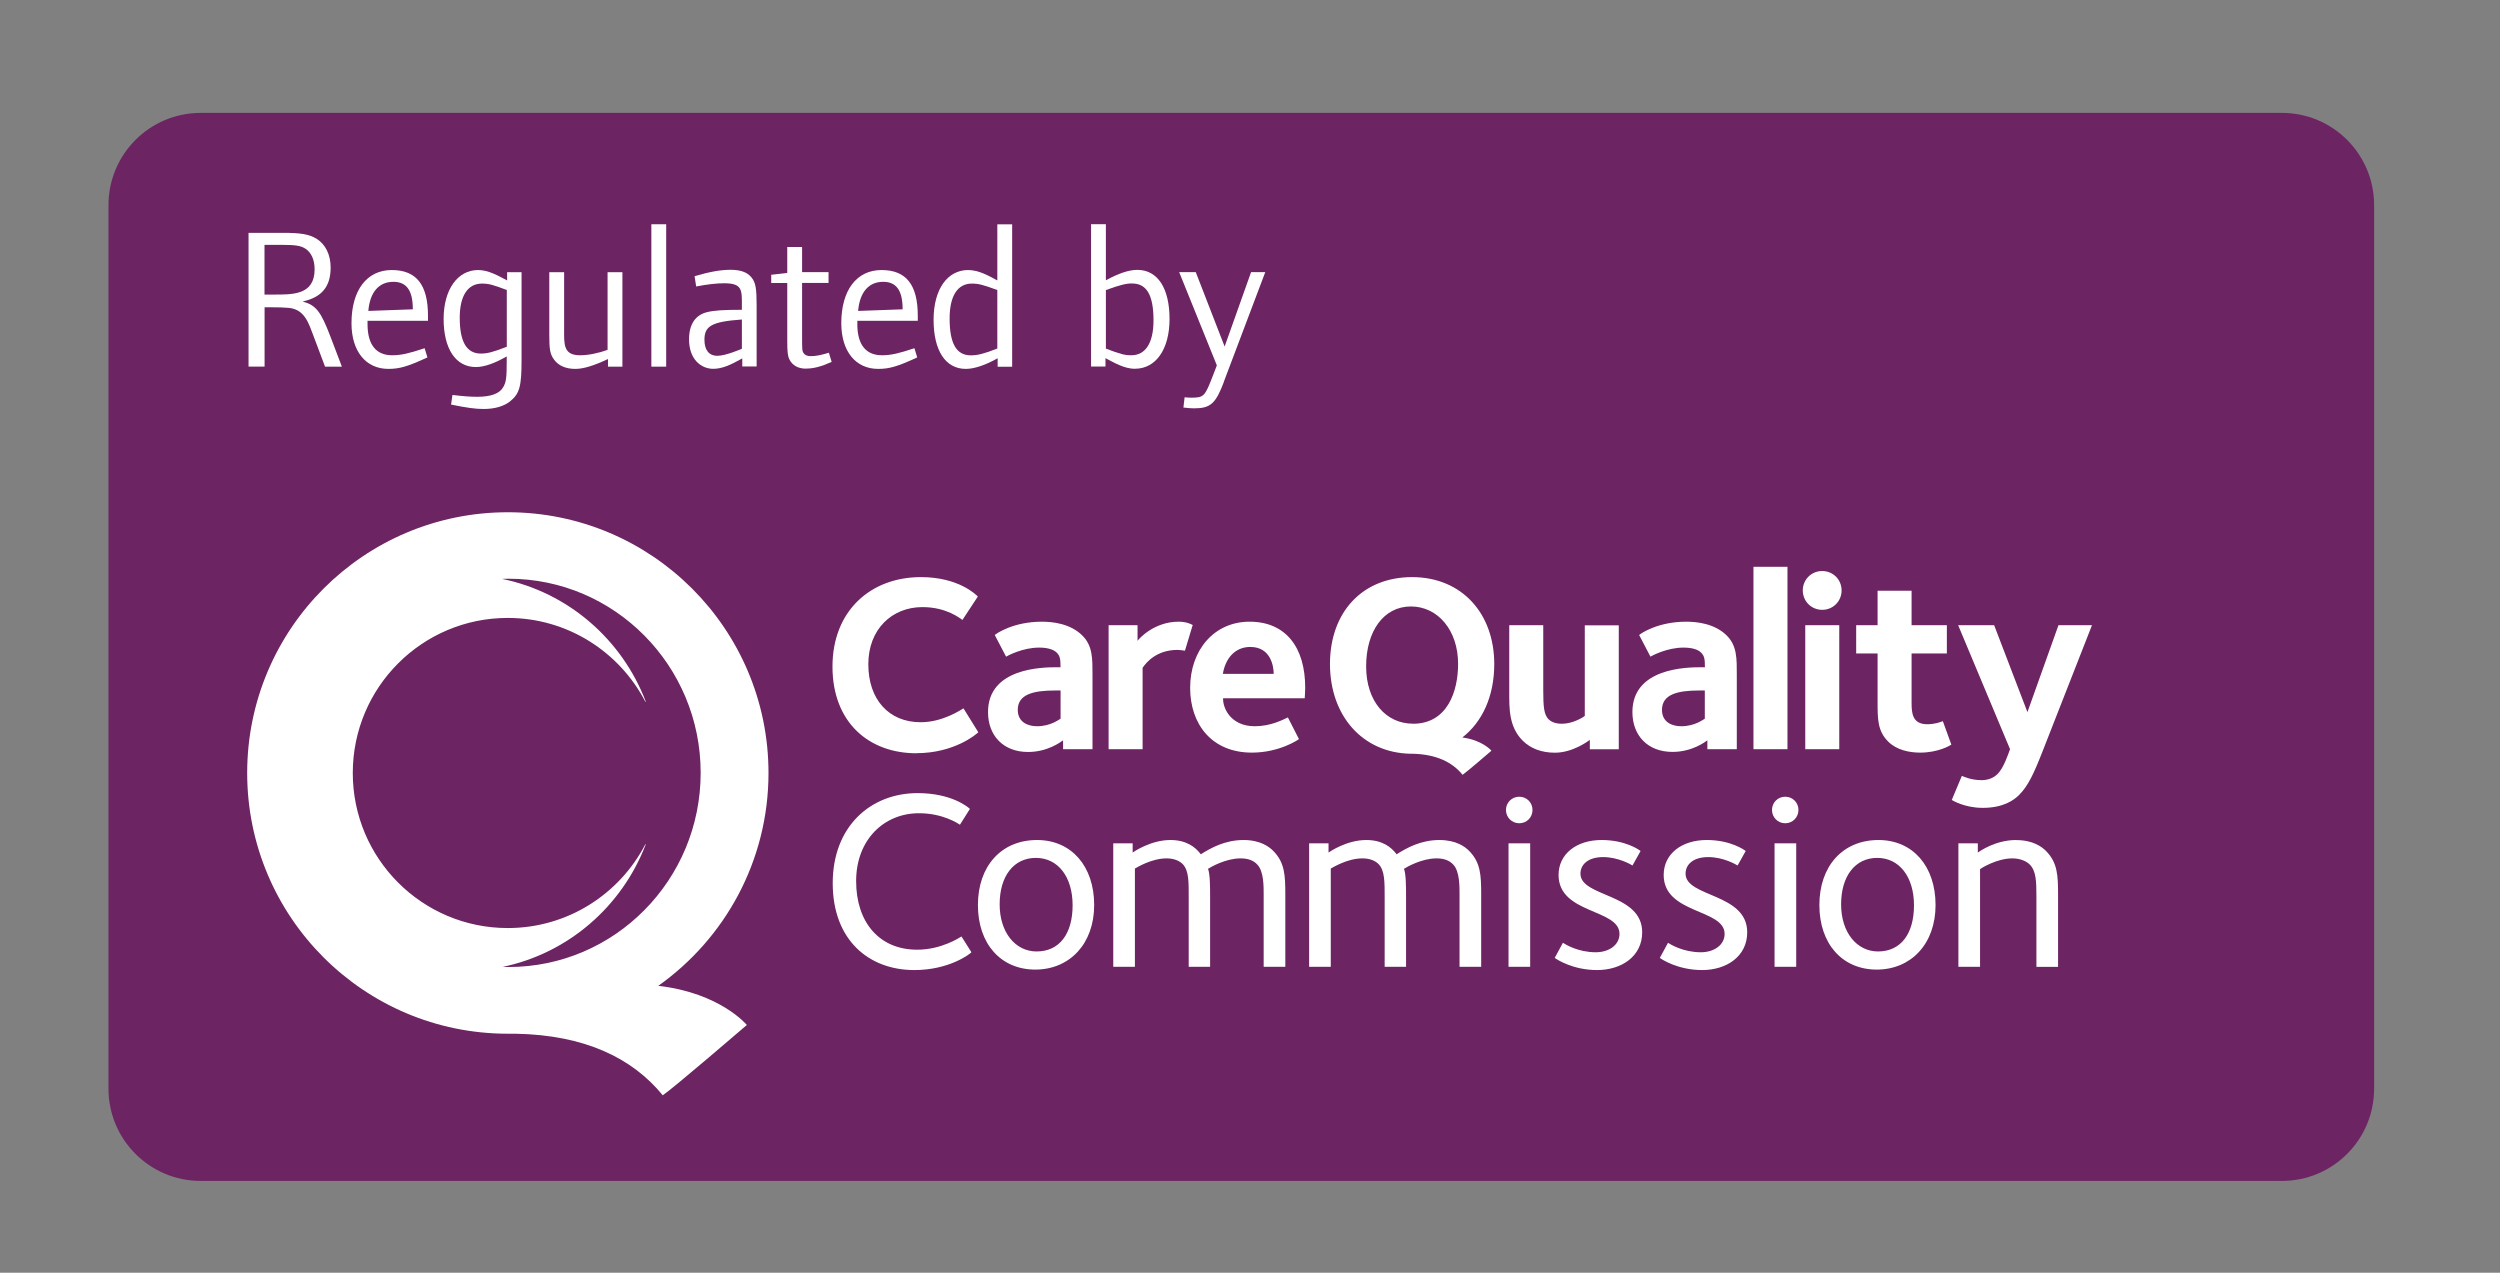<svg xmlns="http://www.w3.org/2000/svg" id="Layer_1" viewBox="0 0 311.81 158.74"><rect x="0" y="0" width="311.81" height="158.74" fill="#808080" stroke="none"/><defs><style>.cls-1{fill:#6d2463;}.cls-1,.cls-2{stroke-width:0px;}.cls-2{fill:#fff;}</style></defs><path class="cls-1" d="M296.11,135.78c0,6.36-5.15,11.51-11.5,11.51H25.03c-6.35,0-11.5-5.15-11.5-11.51V25.59c0-6.36,5.15-11.51,11.5-11.51h259.58c6.35,0,11.5,5.15,11.5,11.51v110.19Z"/><path class="cls-2" d="M129.35,104.77c-4.48,0-7.38,3.27-7.38,8.11s2.86,8.05,7.15,8.05,7.35-3.21,7.35-8.05-2.83-8.11-7.13-8.11ZM129.29,118.67c-2.64,0-4.61-2.36-4.61-5.88s1.75-5.79,4.52-5.79,4.58,2.38,4.58,5.91-1.62,5.76-4.49,5.76ZM222.66,99.37c-.92,0-1.65.73-1.65,1.65s.73,1.66,1.65,1.66,1.65-.73,1.65-1.66-.73-1.65-1.65-1.65ZM114.38,118.45c-4.68,0-7.6-3.38-7.6-8.56s3.5-8.46,7.83-8.46c2.99,0,4.86,1.27,5.12,1.43l1.24-1.97c-.25-.25-2.32-1.97-6.52-1.97-5.85,0-10.59,4.14-10.59,11.23s4.49,10.84,10.18,10.84c4.3,0,6.9-1.97,7.12-2.22l-1.24-1.97c-.23.13-2.48,1.65-5.53,1.65ZM234.3,104.77c-4.48,0-7.38,3.27-7.38,8.11s2.86,8.05,7.15,8.05,7.34-3.21,7.34-8.05-2.83-8.11-7.12-8.11ZM234.24,118.67c-2.64,0-4.61-2.36-4.61-5.88s1.75-5.79,4.51-5.79,4.58,2.38,4.58,5.91-1.62,5.76-4.49,5.76ZM251.48,104.77c-2.61,0-4.55,1.4-4.8,1.56v-1.15h-2.42v15.4h2.7v-12.18c.13-.1,2.07-1.34,4.04-1.34.95,0,1.75.35,2.16.77.79.8.83,2.07.83,4.01v8.75h2.7v-8.94c0-2.48-.06-4.07-1.53-5.54-.48-.47-1.56-1.33-3.69-1.33ZM155.11,104.77c-2.32,0-4.07.98-5.34,1.78-.7-.95-1.85-1.78-3.79-1.78-2.42,0-4.52,1.43-4.71,1.56v-1.15h-2.42v15.4h2.7v-12.25c.22-.12,2.07-1.27,3.94-1.27.92,0,1.59.29,2.01.7.8.83.76,2.23.76,4.29v8.53h2.67v-8.62c0-1.24,0-2.93-.26-3.6.35-.22,2.2-1.3,4.07-1.3.92,0,1.63.26,2.1.8.8.86.77,2.77.77,3.72v9h2.7v-8.94c0-2.48-.06-4.07-1.53-5.54-.48-.47-1.56-1.33-3.69-1.33ZM188.15,120.58h2.7v-15.4h-2.7v15.4ZM189.49,99.37c-.92,0-1.66.73-1.66,1.65s.73,1.66,1.66,1.66,1.65-.73,1.65-1.66-.73-1.65-1.65-1.65ZM179.53,104.77c-2.32,0-4.07.98-5.34,1.78-.7-.95-1.84-1.78-3.78-1.78-2.42,0-4.52,1.43-4.71,1.56v-1.15h-2.42v15.4h2.7v-12.25c.23-.12,2.07-1.27,3.94-1.27.92,0,1.59.29,2.01.7.8.83.77,2.23.77,4.29v8.53h2.67v-8.62c0-1.24,0-2.93-.26-3.6.35-.22,2.2-1.3,4.07-1.3.92,0,1.62.26,2.1.8.79.86.76,2.77.76,3.72v9h2.7v-8.94c0-2.48-.06-4.07-1.53-5.54-.47-.47-1.56-1.33-3.69-1.33ZM197.12,108.97c0-1.15.96-2.07,2.83-2.07s3.47.92,3.66,1.05l1.01-1.81c-.16-.13-1.87-1.37-4.86-1.37-3.15,0-5.37,1.75-5.37,4.36,0,4.9,7.6,4.2,7.6,7.35,0,1.37-1.3,2.29-2.96,2.29-2.22,0-3.78-.98-4.1-1.18l-1.02,1.88c.2.16,2.23,1.52,5.28,1.52s5.63-1.71,5.63-4.71c0-4.9-7.7-4.36-7.7-7.31ZM221.33,120.58h2.7v-15.4h-2.7v15.4ZM210.23,108.97c0-1.15.95-2.07,2.83-2.07s3.46.92,3.66,1.05l1.01-1.81c-.16-.13-1.87-1.37-4.86-1.37-3.15,0-5.37,1.75-5.37,4.36,0,4.9,7.6,4.2,7.6,7.35,0,1.37-1.3,2.29-2.96,2.29-2.22,0-3.79-.98-4.1-1.18l-1.02,1.88c.19.16,2.23,1.52,5.28,1.52s5.62-1.71,5.62-4.71c0-4.9-7.69-4.36-7.69-7.31Z"/><path class="cls-2" d="M114.29,93.94c4.74,0,7.48-2.36,7.73-2.61l-1.85-2.98c-.35.19-2.58,1.73-5.34,1.73-3.99,0-6.53-2.86-6.53-7.23s2.95-7.13,6.75-7.13c3.05,0,4.74,1.45,4.99,1.6l1.92-2.92c-.22-.22-2.39-2.42-7.1-2.42-6.25,0-11.03,4.18-11.03,11.16s4.56,10.81,10.46,10.81ZM123.23,88.82c0,2.93,1.91,4.97,4.99,4.97,2.45,0,4.08-1.25,4.37-1.45v1.1h3.67v-9.27c0-2.01.03-3.62-1.26-4.9-1.51-1.51-3.74-1.73-5.06-1.73-3.55,0-5.66,1.47-5.87,1.66l1.41,2.7c.22-.13,2.08-1.13,4.12-1.13,1.16,0,1.85.28,2.2.63.44.44.47.88.47,1.82h-.44c-1.88,0-8.6.1-8.6,5.59ZM132.28,89.64c-.19.09-1.22.94-2.95.94-1.03,0-2.39-.44-2.39-2.04,0-1.95,1.95-2.42,4.68-2.42h.66v3.52ZM142.51,83.29c.47-.69,1.76-2.23,4.34-2.23.22,0,.82.06.94.1l.97-3.21c-.1-.03-.66-.41-1.76-.41-3.08,0-4.99,2.17-5.12,2.39v-1.95h-3.61v15.46h4.24v-10.15ZM155.85,77.54c-4.4,0-7.41,3.52-7.41,8.26,0,4.49,2.67,8.07,7.7,8.07,3.42,0,5.78-1.6,5.87-1.69l-1.38-2.7c-.66.31-2.17,1.1-4.12,1.1-3.08,0-4.02-2.36-3.96-3.49h10.18c0-.22.06-.66.06-1.32,0-5.03-2.42-8.23-6.94-8.23ZM152.52,84.05c.31-1.92,1.51-3.36,3.42-3.36,2.61,0,2.92,2.51,2.92,3.36h-6.35ZM193.93,93.88c2.2,0,4.11-1.41,4.36-1.6v1.17h3.61v-15.46h-4.24v11.31c-.25.19-1.51.97-2.86.97-1,0-1.47-.38-1.66-.56-.57-.57-.66-1.57-.66-3.59v-8.14h-4.24v8.33c0,2.01-.06,4.33,1.67,6.06,1.01,1.01,2.39,1.51,4.02,1.51ZM212.95,92.34v1.1h3.67v-9.27c0-2.01.04-3.62-1.25-4.9-1.51-1.51-3.74-1.73-5.06-1.73-3.55,0-5.66,1.47-5.87,1.66l1.41,2.7c.22-.13,2.07-1.13,4.12-1.13,1.17,0,1.86.28,2.2.63.44.44.47.88.47,1.82h-.44c-1.88,0-8.6.1-8.6,5.59,0,2.93,1.91,4.97,5,4.97,2.45,0,4.08-1.25,4.36-1.45ZM207.29,88.54c0-1.95,1.95-2.42,4.68-2.42h.66v3.52c-.19.09-1.22.94-2.95.94-1.04,0-2.39-.44-2.39-2.04ZM222.94,70.69h-4.24v22.75h4.24v-22.75ZM227.27,76.06c1.35,0,2.42-1.06,2.42-2.42s-1.07-2.42-2.42-2.42-2.42,1.07-2.42,2.42,1.07,2.42,2.42,2.42ZM229.4,77.98h-4.24v15.46h4.24v-15.46ZM240.37,90.33c-1.86,0-1.95-1.42-1.95-2.64v-6.19h4.4v-3.52h-4.4v-4.3h-4.24v4.3h-2.67v3.52h2.67v6.03c0,2.17,0,3.64,1.32,4.96,1.03,1.04,2.6,1.38,3.99,1.38,2.29,0,3.77-.91,3.89-1l-1.06-2.92c-.28.1-.97.38-1.95.38ZM247.08,97.3c-1.23,0-2.17-.44-2.39-.53l-1.26,3.01c.13.06,1.6.98,3.87.98,2.54,0,3.86-.94,4.52-1.6,1.1-1.1,1.79-2.51,2.98-5.56l6.12-15.62h-4.18l-3.87,10.84-4.15-10.84h-4.49l6.47,15.46c-.25.69-.79,2.32-1.54,3.08-.5.5-1.16.79-2.1.79ZM186.37,82.82c0-6.3-4.04-10.84-10.25-10.84s-10.24,4.38-10.24,10.84,4.07,11.09,10.07,11.19h0s.24,0,.26,0c2.91.07,4.93,1.04,6.21,2.63.44-.29,3.6-3.01,3.6-3.01,0,0-1.09-1.31-3.63-1.65,2.47-1.92,3.98-5.11,3.98-9.16ZM176.22,90.26c-3.31,0-5.83-2.74-5.83-7.15s2.2-7.47,5.58-7.47,5.89,2.99,5.89,7.16c0,3.37-1.29,7.47-5.64,7.47Z"/><path class="cls-2" d="M82.1,122.96c8.31-5.89,13.75-15.59,13.75-26.55,0-17.96-14.56-32.52-32.51-32.52s-32.51,14.56-32.51,32.52,14.55,32.52,32.51,32.52h.93c8.65.15,14.59,3.02,18.39,7.68,1.27-.84,10.49-8.77,10.49-8.77,0,0-3.3-3.99-11.03-4.88ZM62.61,120.61c8.24-1.68,14.98-7.56,17.94-15.32-.02-.01-.04,0-.06.01-3.22,6.21-9.69,10.45-17.16,10.45-10.68,0-19.33-8.66-19.33-19.34s8.65-19.34,19.33-19.34c7.47,0,13.94,4.25,17.16,10.45.02.02.04.03.06,0-2.96-7.77-9.7-13.64-17.94-15.32.27,0,.54-.02.81-.02,13.24,0,23.97,10.84,23.97,24.21s-10.73,24.22-23.97,24.22c-.27,0-.54-.01-.81-.02Z"/><path class="cls-2" d="M40.54,45.73l-1.42-3.78c-.62-1.63-1.1-3.35-3.1-3.55-.5-.05-1.3-.08-2.55-.08h-.47v7.4h-2v-16.68h4.27c2.3,0,3.27.18,4.2.73,1.12.68,1.77,2,1.77,3.6,0,2.38-1.12,3.73-3.5,4.23,1.7.48,2.27,1.23,3.5,4.45l1.4,3.68h-2.1ZM38.09,31.02c-.57-.38-1.25-.48-2.95-.48h-2.15v6.2h1.05c2.4,0,5.2.1,5.2-3.15,0-1.18-.4-2.08-1.15-2.58Z"/><path class="cls-2" d="M45.84,40v.43c0,2.6,1.1,3.88,3.07,3.88,1.12,0,2.1-.23,4.05-.88l.35,1.15c-2.45,1.13-3.47,1.43-4.87,1.43-2.8,0-4.6-2.18-4.6-5.7,0-4.1,1.9-6.63,5.02-6.63s4.52,1.9,4.52,5.7v.63h-7.55ZM49.06,35.15c-1.77,0-2.92,1.25-3.12,3.63l5.55-.2c0-2.38-.8-3.43-2.42-3.43Z"/><path class="cls-2" d="M63.66,50.03c-.8.65-1.97.98-3.35.98-1.02,0-2.1-.15-4.05-.55l.17-1.2c1.42.17,2.25.23,3.1.23,1.7,0,2.8-.4,3.25-1.23.35-.6.42-1.23.42-3.13v-.68c-1.42.83-2.77,1.33-3.85,1.33-2.55,0-4.02-2.33-4.02-6s1.75-6.1,4.3-6.1c1.27,0,2.5.7,3.62,1.3v-1.03h1.8v11c0,3.23-.25,4.15-1.4,5.08ZM63.21,36.17c-1.72-.65-2.25-.8-3.1-.8-1.77,0-2.77,1.53-2.77,4.25,0,3.05.87,4.48,2.65,4.48.77,0,1.5-.18,3.22-.85v-7.08Z"/><path class="cls-2" d="M75.83,45.73v-.95c-1.7.8-3.02,1.23-4.07,1.23-1.2,0-2.1-.4-2.65-1.15-.5-.68-.6-1.23-.6-3.08v-7.83h1.85v7.23c0,1.75-.1,3.13,1.97,3.13,1,0,2.22-.23,3.45-.68v-9.68h1.85v11.78h-1.8Z"/><path class="cls-2" d="M81.24,45.73v-17.76h1.85v17.76h-1.85Z"/><path class="cls-2" d="M92.58,45.73v-1.03c-1.5.85-2.55,1.3-3.62,1.3-1.52,0-3.02-1.18-3.02-3.68,0-1.9.82-3.03,2.22-3.38.9-.23,2.07-.3,4.37-.3v-.48c0-1.95.1-2.83-2.2-2.83-.9,0-2.05.12-3.5.4l-.2-1.28c1.85-.55,3.25-.8,4.5-.8s2.12.32,2.62.98c.5.63.62,1.35.62,3.5v7.58h-1.8ZM92.53,39.85c-3.8.27-4.67.83-4.67,2.53,0,1.33.62,2,1.6,2,1.07,0,3.07-.88,3.07-.88v-3.65Z"/><path class="cls-2" d="M100.53,45.98c-.98,0-1.7-.4-2.07-1.15-.22-.45-.27-.95-.27-2.33v-7.2h-2v-1.03l2-.23v-3.23h1.85v3.13h3.3v1.35h-3.3v6.35c0,2.05,0,2.08.17,2.38.18.28.48.4.92.4.62,0,1.25-.12,2.25-.43l.35,1.15c-1.37.6-2.25.83-3.2.83Z"/><path class="cls-2" d="M106.93,40v.43c0,2.6,1.1,3.88,3.07,3.88,1.12,0,2.1-.23,4.05-.88l.35,1.15c-2.45,1.13-3.47,1.43-4.87,1.43-2.8,0-4.6-2.18-4.6-5.7,0-4.1,1.9-6.63,5.02-6.63s4.52,1.9,4.52,5.7v.63h-7.55ZM110.15,35.15c-1.77,0-2.92,1.25-3.12,3.63l5.55-.2c0-2.38-.8-3.43-2.42-3.43Z"/><path class="cls-2" d="M124.43,45.73v-1.05c-1.5.85-2.9,1.33-3.97,1.33-2.55,0-4.02-2.3-4.02-6.13s1.75-6.2,4.3-6.2c1.27,0,2.52.67,3.65,1.3v-7h1.85v17.76h-1.8ZM124.38,36.17c-1.77-.65-2.32-.8-3.17-.8-1.77,0-2.77,1.53-2.77,4.35,0,3.18.87,4.6,2.65,4.6.8,0,1.6-.18,3.3-.85v-7.3Z"/><path class="cls-2" d="M141.58,46c-1.32,0-2.57-.73-3.7-1.33v1.05h-1.8v-17.76h1.85v7c1.55-.85,2.85-1.3,3.92-1.3,2.55,0,4.02,2.3,4.02,6.13s-1.75,6.2-4.3,6.2ZM141.23,35.35c-.77,0-1.52.18-3.3.83v7.3c1.8.68,2.32.83,3.17.83,1.77,0,2.77-1.53,2.77-4.35,0-3.18-.87-4.6-2.65-4.6Z"/><path class="cls-2" d="M152.65,47.63c-1.02,2.7-1.67,3.3-3.7,3.3-.42,0-.77-.03-1.35-.1l.15-1.28c.35.03.55.05.75.05,1.67,0,1.75-.1,2.8-2.8l.47-1.23-4.7-11.63h2.07l3.6,9.28,3.3-9.28h1.77l-5.17,13.68Z"/></svg>